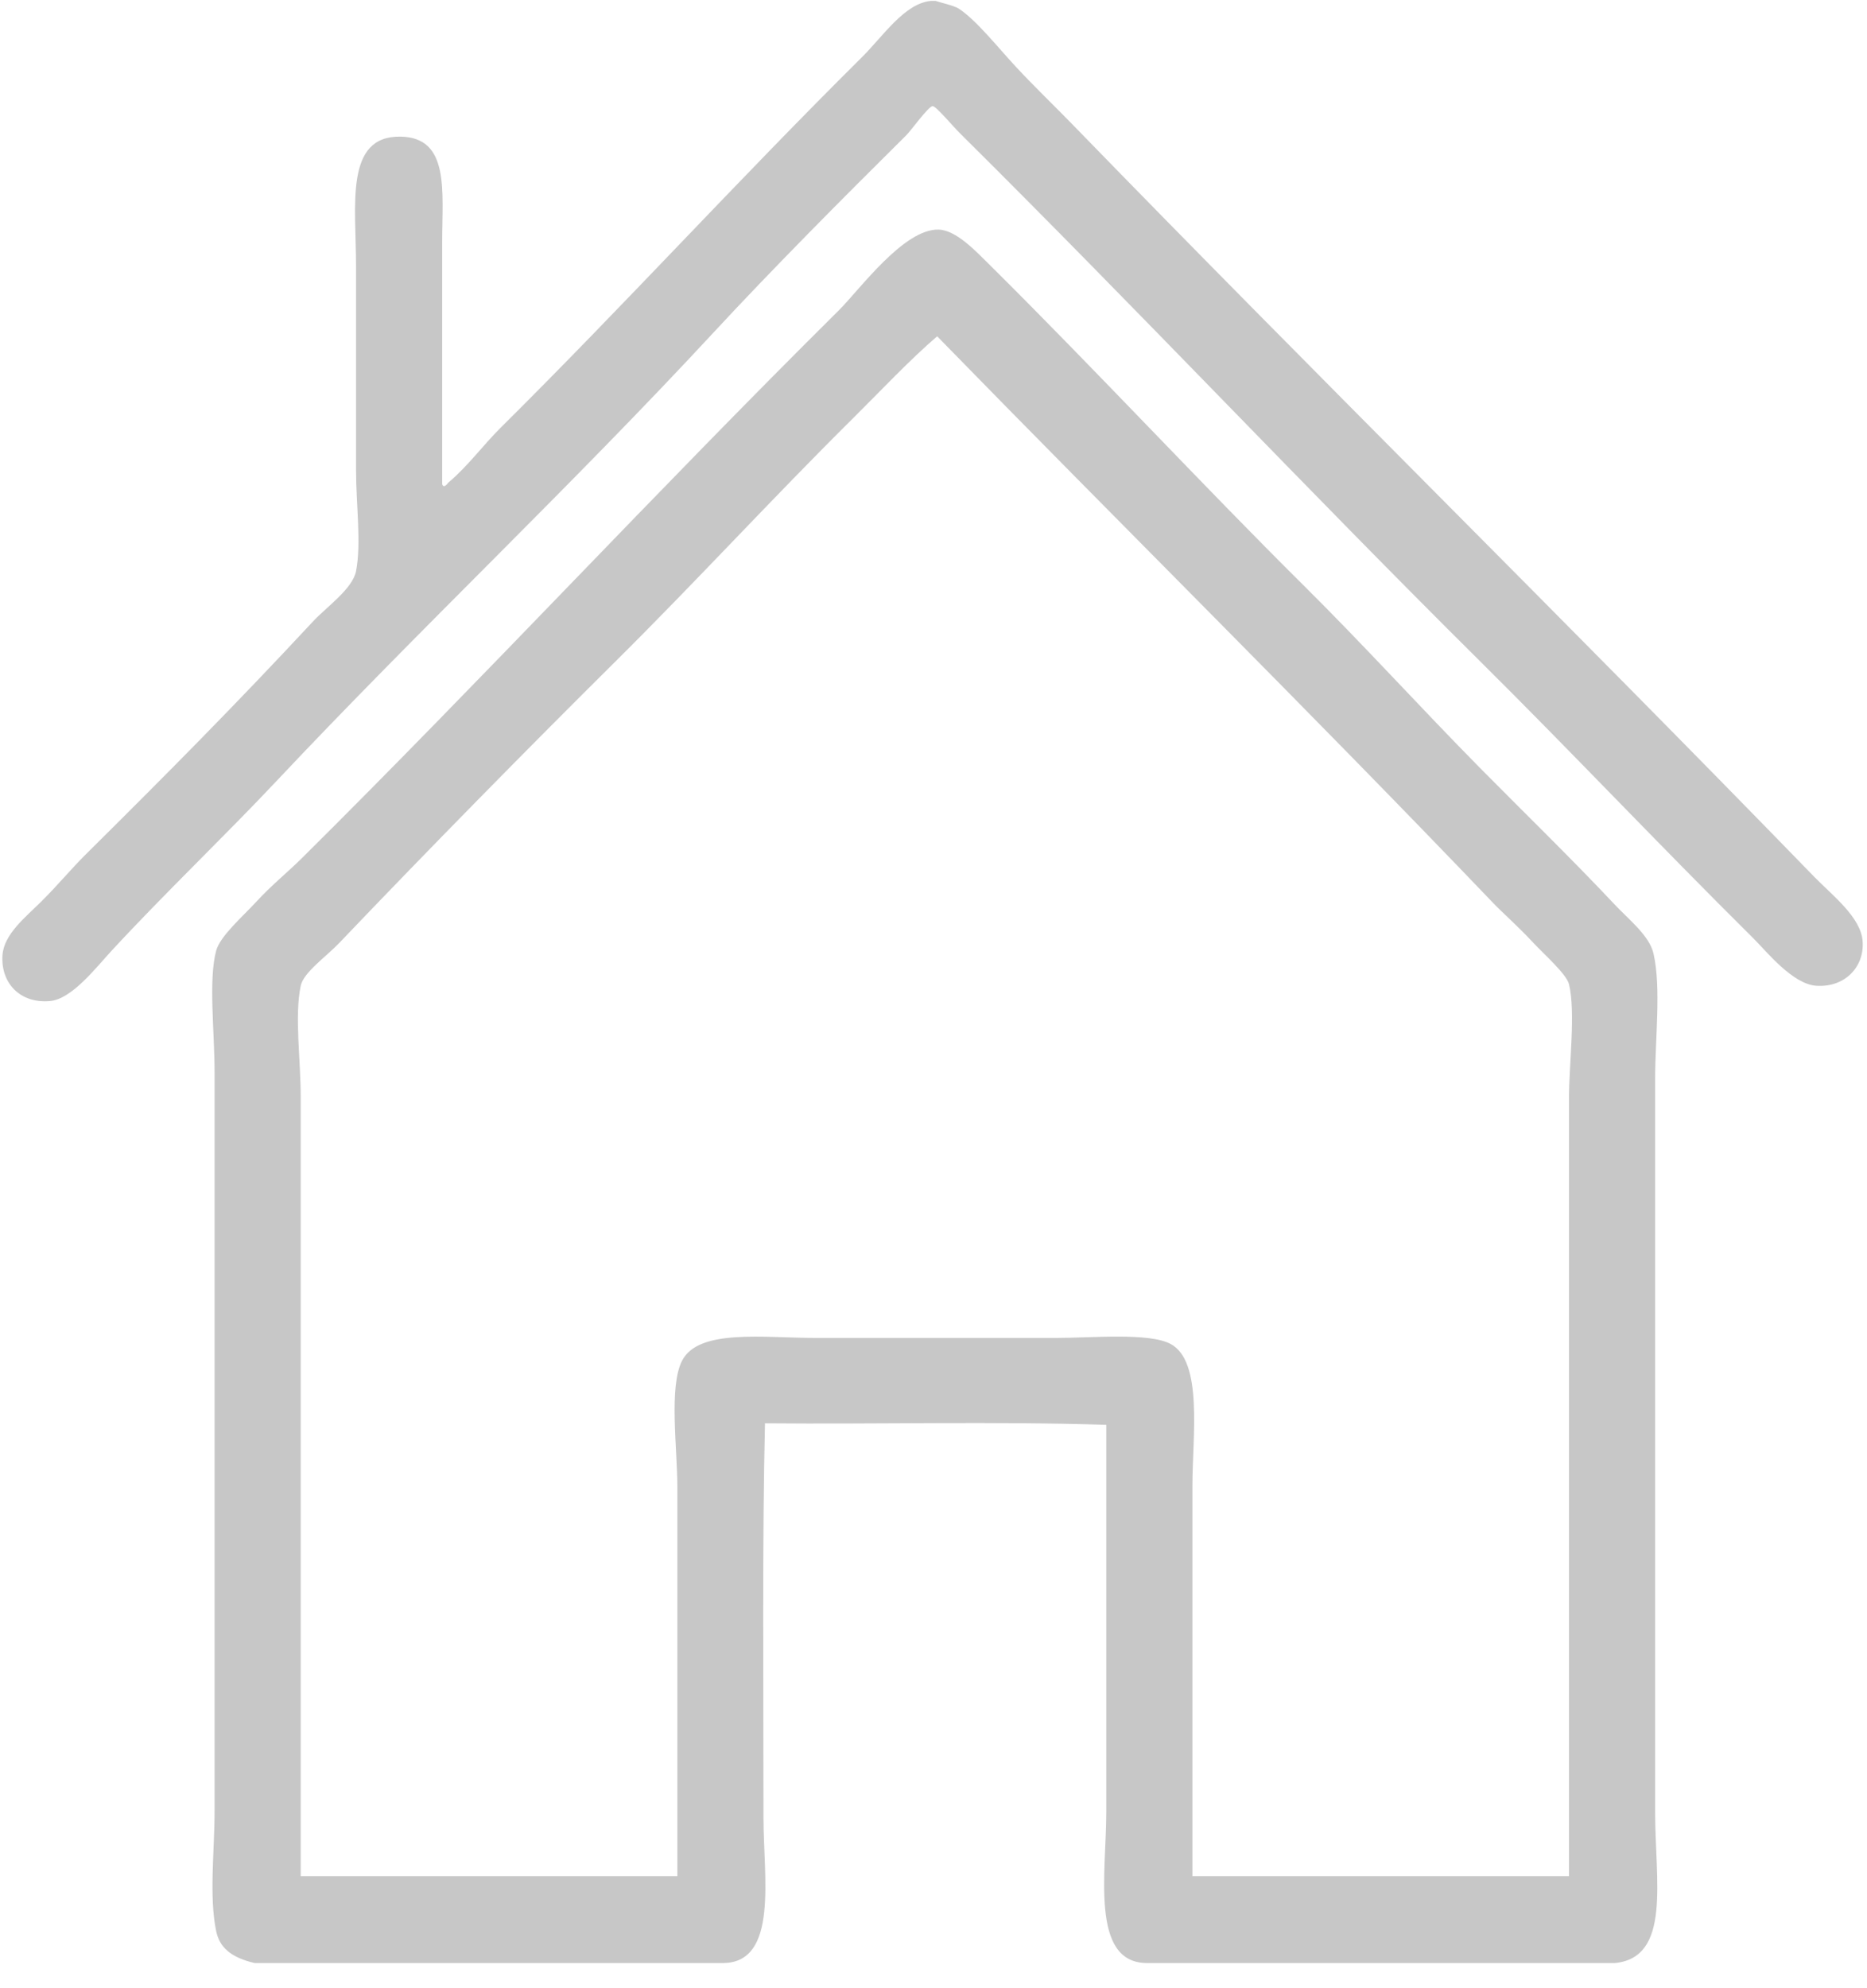 <?xml version="1.0" encoding="UTF-8" standalone="no"?>
<svg width="31px" height="33px" viewBox="0 0 31 33" version="1.1" xmlns="http://www.w3.org/2000/svg" xmlns:xlink="http://www.w3.org/1999/xlink">
    <!-- Generator: sketchtool 3.7.2 (28276) - http://www.bohemiancoding.com/sketch  -->
    <title>60E41CC1-7963-4181-92DE-18CFE850BBB6</title>
    <desc>Created with sketchtool.</desc>
    <defs></defs>
    <g id="Targeting-Screens" stroke="none" stroke-width="1" fill="none" fill-rule="evenodd">
        <g id="1a.-Hello-Bar---Targeting---all-options---non-paid-users@2x" transform="translate(-93, -237)" fill="#C7C7C7">
            <g id="Group" transform="translate(75, 10)">
                <g id="Inner-text">
                    <g id="home-page-visitors" transform="translate(18, 227)">
                        <g id="house">
                            <g id="Layer_1">
                                <g id="XMLID_2_">
                                    <g id="Group">
                                        <path d="M30.928,15.628 C30.955,16.049 30.635,16.39 30.162,16.362 C29.767,16.338 29.34,15.8 29.116,15.577 C27.525,14 26.095,12.482 24.572,10.972 C21.717,8.142 18.848,5.095 15.944,2.217 C15.812,2.087 15.542,1.759 15.485,1.762 C15.416,1.764 15.127,2.166 15.051,2.242 C13.974,3.309 12.824,4.466 11.86,5.506 C9.458,8.097 6.984,10.421 4.584,12.971 C3.76,13.848 2.721,14.84 1.853,15.78 C1.588,16.067 1.194,16.581 0.832,16.615 C0.336,16.661 0.011,16.319 0.041,15.856 C0.063,15.507 0.426,15.221 0.679,14.97 C0.951,14.701 1.186,14.417 1.419,14.186 C2.77,12.847 3.89,11.719 5.198,10.314 C5.418,10.077 5.855,9.774 5.912,9.479 C6.002,9.015 5.912,8.381 5.912,7.809 L5.912,4.418 C5.912,3.409 5.716,2.25 6.652,2.268 C7.47,2.282 7.342,3.171 7.342,4.013 L7.342,8.037 C7.37,8.119 7.438,8.016 7.444,8.011 C7.77,7.736 8.02,7.39 8.312,7.1 C10.358,5.071 12.254,2.99 14.31,0.951 C14.658,0.607 15.019,0.053 15.459,0.015 L15.535,0.015 C15.592,0.037 15.844,0.093 15.918,0.142 C16.21,0.333 16.561,0.778 16.863,1.103 C17.179,1.444 17.523,1.772 17.807,2.065 C21.894,6.271 25.997,10.305 30.111,14.54 C30.426,14.865 30.902,15.223 30.928,15.628 L30.928,15.628 Z" id="Shape"></path>
                                        <path d="M27.482,30.077 C27.482,31.213 27.752,32.486 26.818,32.582 L19.032,32.582 C18.101,32.567 18.369,31.068 18.369,30.077 L18.369,23.649 C16.531,23.59 14.582,23.641 12.702,23.624 C12.656,25.485 12.677,27.999 12.677,30.178 C12.677,31.152 12.928,32.569 12.013,32.582 L4.227,32.582 C3.823,32.487 3.644,32.315 3.589,32.051 C3.469,31.466 3.563,30.725 3.563,30.052 L3.563,17.805 C3.563,17.118 3.459,16.267 3.589,15.78 C3.654,15.538 4.027,15.215 4.253,14.97 C4.505,14.695 4.776,14.478 5.019,14.237 C8.072,11.209 10.865,8.188 13.927,5.152 C14.264,4.819 15.007,3.791 15.587,3.811 C15.88,3.821 16.203,4.169 16.455,4.418 C18.2,6.149 19.974,8.059 21.636,9.707 C22.659,10.721 23.548,11.706 24.572,12.744 C25.249,13.429 26.117,14.275 26.793,14.995 C27.049,15.269 27.389,15.529 27.456,15.831 C27.584,16.397 27.482,17.243 27.482,17.906 C27.482,21.972 27.482,25.994 27.482,30.077 L27.482,30.077 Z M26.052,18.209 C26.052,17.677 26.164,16.795 26.052,16.337 C26.012,16.167 25.629,15.832 25.44,15.628 C25.203,15.372 24.957,15.16 24.776,14.97 C21.691,11.748 18.629,8.727 15.561,5.582 C15.122,5.956 14.615,6.495 14.157,6.949 C12.82,8.274 11.559,9.65 10.226,10.972 C8.751,12.435 7.113,14.1 5.631,15.653 C5.422,15.873 5.039,16.14 4.993,16.362 C4.888,16.868 4.993,17.576 4.993,18.209 C4.993,22.584 4.993,26.83 4.993,31.14 L11.247,31.14 L11.247,24.687 C11.247,24.039 11.104,23.021 11.324,22.587 C11.596,22.049 12.683,22.207 13.545,22.207 L17.527,22.207 C18.132,22.207 19.085,22.114 19.441,22.309 C19.978,22.602 19.799,23.843 19.799,24.662 L19.799,31.14 L26.052,31.14 C26.052,26.862 26.052,22.518 26.052,18.209 L26.052,18.209 Z" id="Shape"></path>
                                    </g>
                                </g>
                            </g>
                        </g>
                    </g>
                </g>
            </g>
        </g>
    </g>
</svg>